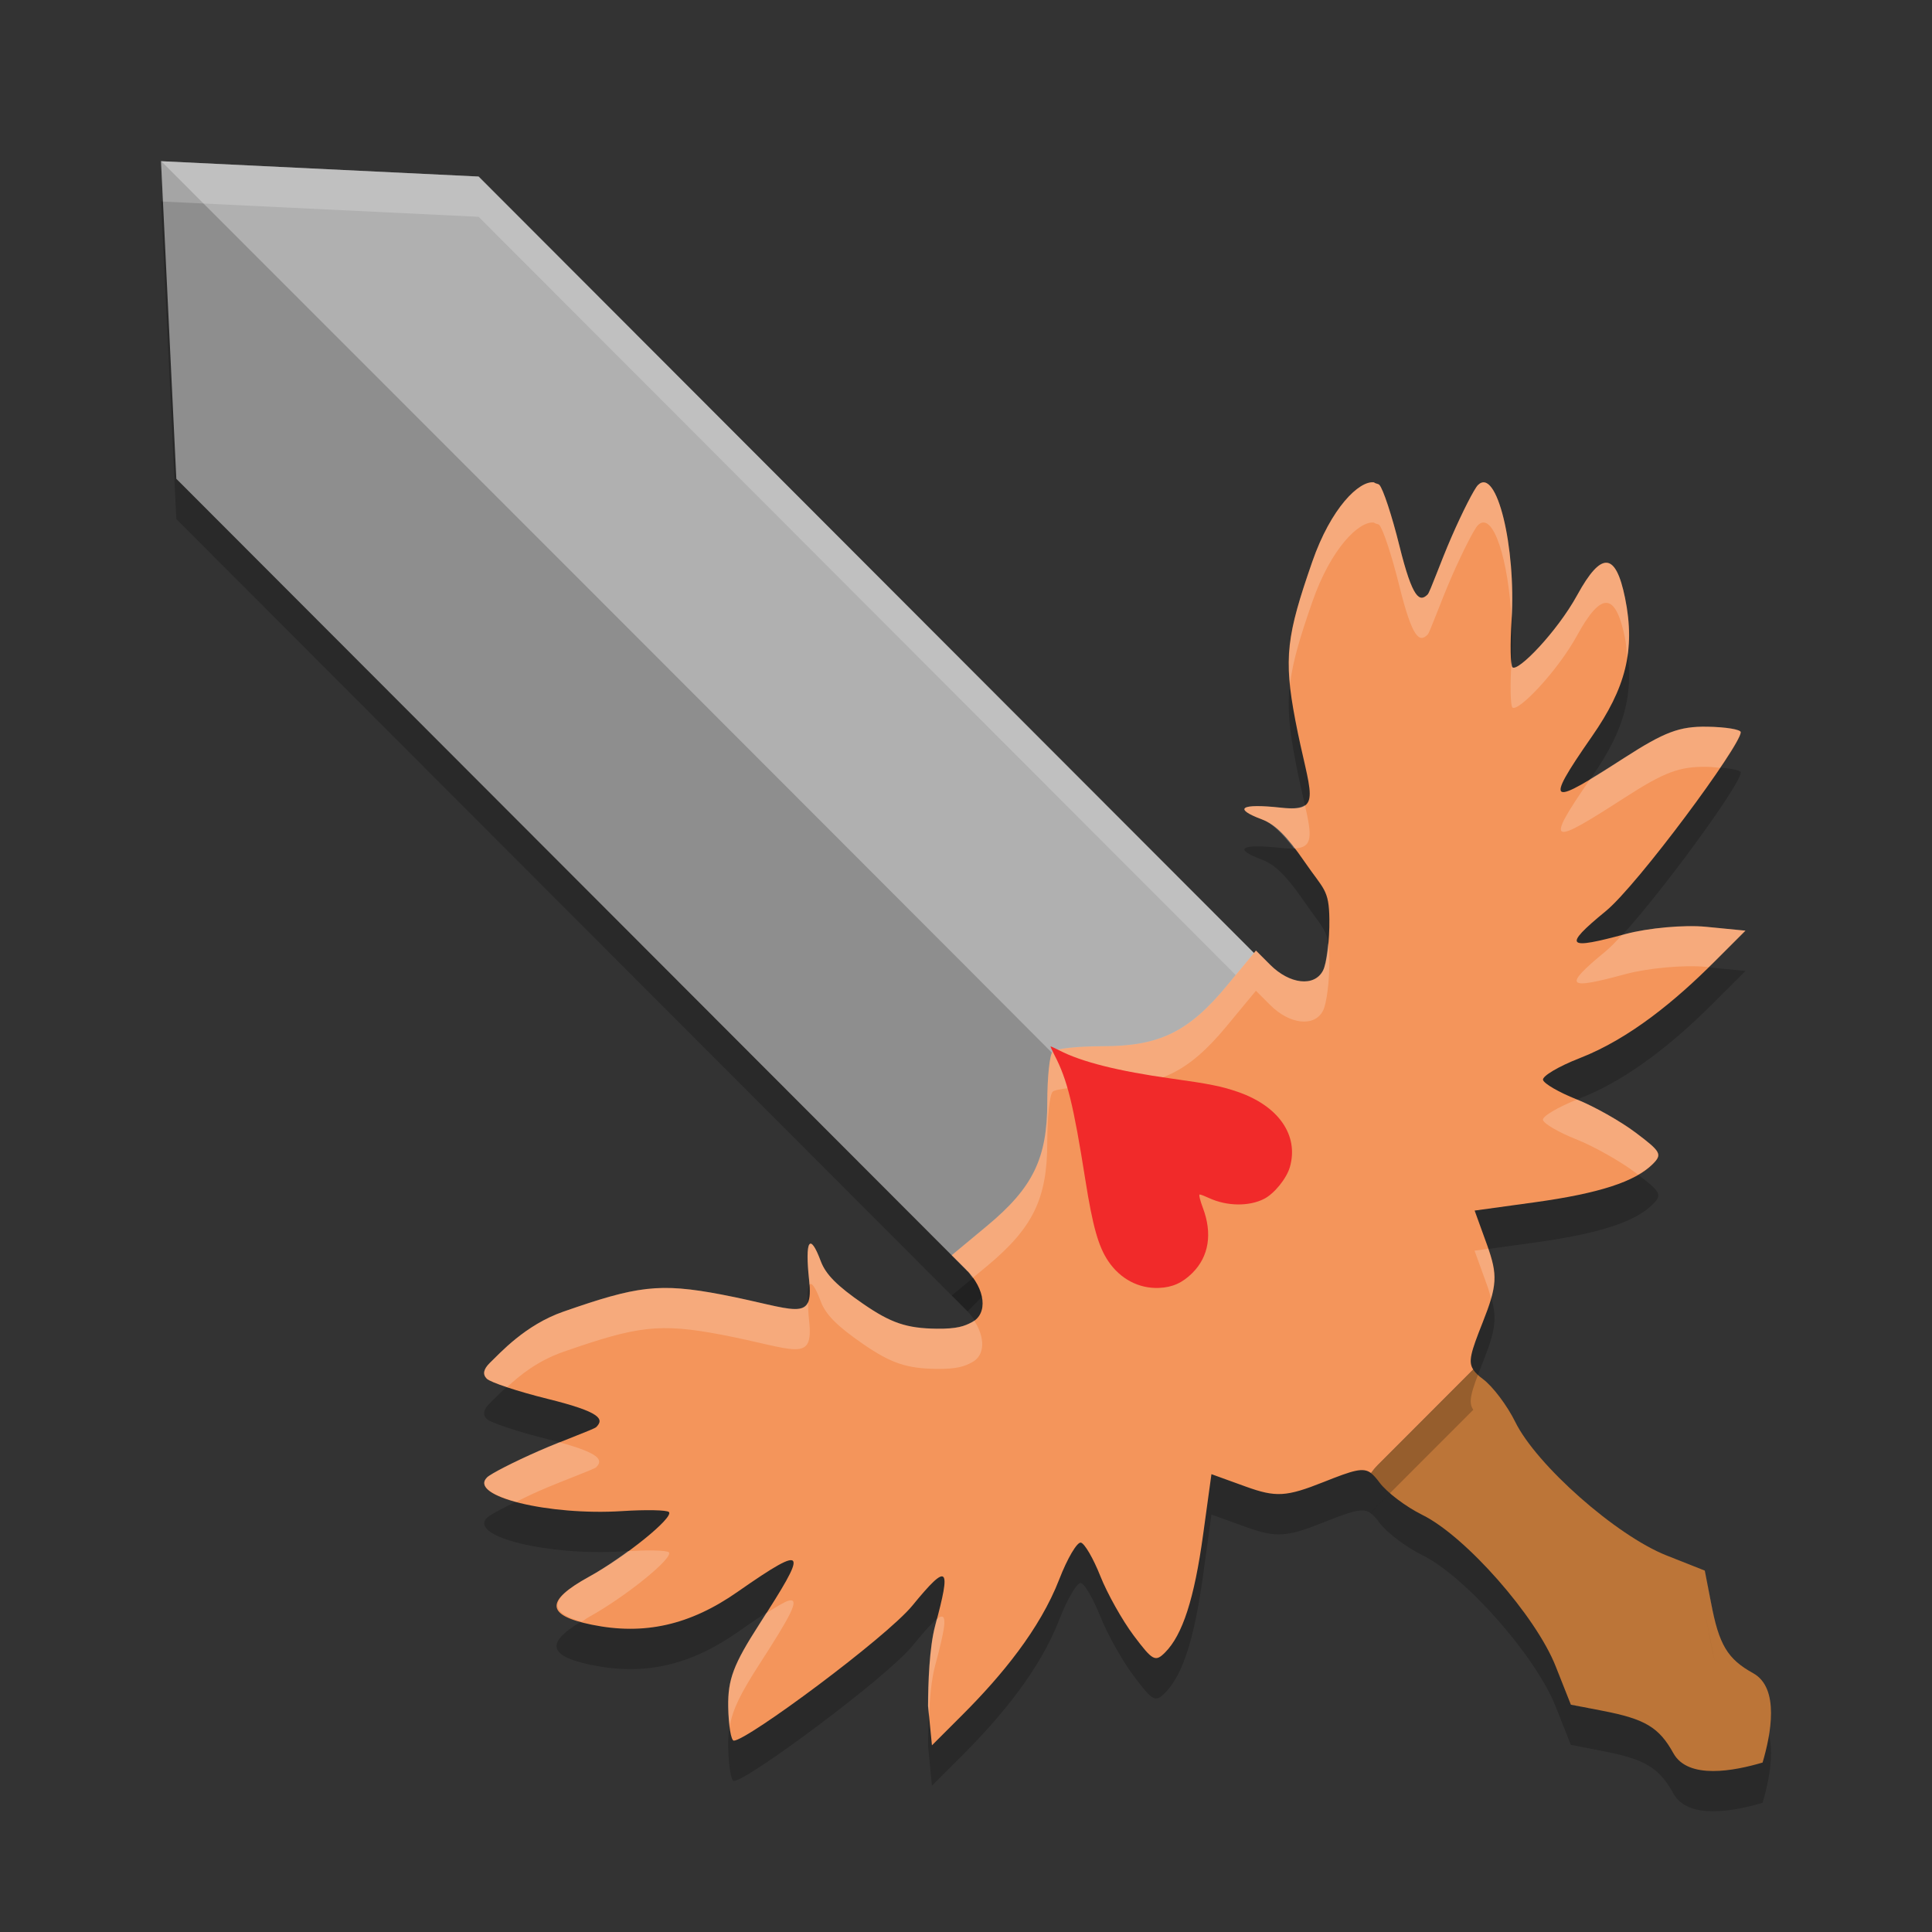 <svg height="48" viewBox="0 0 48 48" width="48" xmlns="http://www.w3.org/2000/svg"><rect x="0" y="0" width="48" height="48" fill="#333333" stroke="none"/><g transform="translate(0 -1004.362)"><path d="m34.217 1041.772c-.059.059-.109.123-.156.189.069.053.134.128.214.236.18.242.658.603 1.062.802 1.072.528 2.819 2.51 3.313 3.761l.377.952.793.155c1.054.204 1.399.411 1.754 1.052.367.664 1.515.441 2.217.233.207-.702.429-1.851-.233-2.219-.64-.355-.847-.7-1.051-1.755l-.152-.795-.952-.377c-1.249-.495-3.229-2.244-3.757-3.317-.199-.405-.559-.883-.801-1.063-.118-.088-.193-.159-.244-.236l-2.384 2.384z" opacity=".2"/><path d="m4 1009.362.381 7.896 19.657 19.685 3.755-3.755 3.755-3.755-19.657-19.685-7.885-.381z" opacity=".2"/><path d="m4 1008.362.381 7.896 19.657 19.685 3.755-3.755 3.755-3.755-19.657-19.685-7.885-.381z" fill="#8e8e8e"/><path d="m4 4 .049 1.008 7.842.379 19.156 19.186.5-.5-19.656-19.686-7.885-.381z" fill="#fff" opacity=".2" transform="translate(0 1004.362)"/><path d="m4 1008.362s23.536 23.536 23.793 23.826l3.755-3.755-19.657-19.685-7.885-.381z" fill="#fff" opacity=".3"/><path d="m34.217 1040.772c-.059.059-.109.123-.156.189.069.053.134.128.214.236.18.242.658.603 1.062.802 1.072.528 2.819 2.51 3.313 3.761l.377.952.793.155c1.054.204 1.399.411 1.754 1.052.367.664 1.515.441 2.217.233.207-.702.429-1.851-.233-2.219-.64-.355-.847-.7-1.051-1.755l-.152-.795-.952-.377c-1.249-.495-3.229-2.244-3.757-3.317-.199-.405-.559-.883-.801-1.063-.118-.088-.193-.159-.244-.236l-2.384 2.384z" fill="#bc7538"/><path d="m34.135 1017.346c-.364-.047-1.067.631-1.533 1.975-.633 1.823-.718 2.376-.42 3.936.349 1.831.725 2.29-.357 2.172-.996-.109-1.201.018-.473.291.33.124.615.406 1.059 1.051.477.695.608.685.617 1.43.006.521-.064 1.094-.158 1.275-.213.411-.827.343-1.314-.145l-.352-.351-.727.879c-.946 1.143-1.675 1.498-3.074 1.498-.615-0-1.177.06-1.25.133-.073.073-.133.636-.133 1.252 0 1.401-.355 2.13-1.496 3.078l-.877.729.352.352c.487.488.555 1.102.145 1.314-.181.094-.355.166-.875.16-.743-.01-1.133-.141-1.826-.619-.644-.444-.927-.728-1.051-1.059-.272-.729-.397-.525-.289.473.118 1.084-.342.707-2.17.357-1.558-.298-2.11-.212-3.931.422-.958.334-1.577 1.031-1.836 1.279-.152.152-.182.279-.072.389.091.091.771.317 1.51.5 1.332.33 1.408.503 1.21.701-.056.056-.81.324-1.427.594-.617.27-1.196.567-1.287.658-.469.47 1.547.951 3.353.836.592-.038 1.116-.028 1.166.023.13.131-1.08 1.111-1.99 1.611-1.092.601-1.069.956.076 1.19 1.299.265 2.437.012 3.627-.822 1.784-1.245 1.713-1.024.534.809-.642.998-.784 1.37-.773 2.055.007.46.07.838.139.838.328-0 3.789-2.565 4.437-3.357.905-1.107.956-.948.569.488-.152.563-.177 1.464-.18 2.006l.096.979.77-.769c.958-.959 1.912-2.113 2.392-3.352.203-.525.446-.936.539-.914.093.022.31.396.482.83.172.434.545 1.099.828 1.477.474.631.538.665.781.422.435-.436.726-1.335.945-2.926l.207-1.504.859.31c.744.268 1.001.253 1.926-.115.747-.297.983-.371 1.18-.223.047-.065.097-.129.156-.188l2.383-2.385c0.0.001.002 0 .002 0-.133-.194-.06-.433.229-1.162.367-.926.383-1.185.115-1.93l-.311-.859 1.502-.207c1.588-.22 2.486-.511 2.922-.947.243-.243.208-.307-.422-.781-.377-.284-1.039-.658-1.473-.83-.434-.173-.808-.389-.83-.482-.022-.093.39-.337.914-.541 1.237-.481 2.388-1.436 3.346-2.396l.77-.769-.979-.096c-.538-.053-1.439.028-2.002.18-1.434.387-1.594.335-.488-.571.791-.649 3.352-4.114 3.352-4.443-0-.069-.376-.13-.836-.137-.683-.011-1.056.129-2.053.771-1.83 1.181-2.05 1.255-.807-.532.829-1.191 1.087-2.134.822-3.435-.233-1.147-.588-1.17-1.188-.076-.5.912-1.481 1.925-1.611 1.794-.05-.05-.059-.575-.021-1.168.115-1.808-.367-3.826-.836-3.357-.091.091-.387.671-.656 1.289-.27.618-.535 1.371-.592 1.427-.198.198-.373.124-.703-1.21-.183-.74-.407-1.42-.498-1.512-.036-.036-.098-.025-.133-.064zm8.219 27.036.152.797c.051.264.102.482.16.668-.058-.186-.107-.404-.158-.668zm-3.326 3.33.666.127zm4.973.205c.001.421-.105.885-.209 1.236.104-.351.21-.815.209-1.236z" opacity=".2"/><path d="m34.135 11.984c-.364-.047-1.067.631-1.533 1.975-.633 1.823-.718 2.376-.42 3.936.349 1.831.725 2.29-.357 2.172-.996-.109-1.201.018-.473.291.33.124.615.406 1.059 1.051.477.695.608.685.617 1.43.006.521-.064 1.094-.158 1.275-.213.411-.827.343-1.314-.145l-.352-.352-.727.879c-.946 1.143-1.675 1.498-3.074 1.498-.615-0-1.177.06-1.25.133-.073.073-.133.636-.133 1.252 0 1.401-.355 2.13-1.496 3.078l-.877.729.352.352c.487.488.555 1.102.145 1.314-.181.094-.355.166-.875.16-.743-.01-1.133-.141-1.826-.619-.644-.444-.927-.728-1.051-1.059-.272-.729-.397-.525-.289.473.118 1.084-.342.707-2.17.357-1.558-.298-2.11-.212-3.931.422-.958.333-1.577 1.031-1.836 1.279-.152.152-.182.279-.072.389.091.091.771.317 1.51.5 1.332.33 1.408.503 1.21.701-.056.056-.81.324-1.427.594-.617.27-1.196.567-1.287.658-.469.47 1.547.951 3.353.836.592-.038 1.116-.028 1.166.023.13.131-1.08 1.111-1.99 1.611-1.092.601-1.069.956.076 1.189 1.299.265 2.437.012 3.627-.822 1.784-1.245 1.713-1.024.534.809-.642.998-.784 1.37-.773 2.055.007.46.07.838.139.838.328-0 3.789-2.565 4.437-3.357.905-1.107.956-.948.569.488-.152.563-.177 1.464-.18 2.006l.096.979.77-.77c.958-.959 1.912-2.113 2.392-3.352.203-.525.446-.936.539-.914.093.022.31.396.482.83.172.434.545 1.099.828 1.477.474.631.538.665.781.422.435-.436.726-1.335.945-2.926l.207-1.504.859.311c.744.268 1.001.253 1.926-.115.747-.297.983-.371 1.18-.223.047-.065.097-.129.156-.188l2.383-2.385c0.0.001.002.001.002.002-.133-.194-.06-.433.229-1.162.367-.926.383-1.185.115-1.93l-.311-.859 1.502-.207c1.588-.22 2.486-.511 2.922-.947.243-.243.208-.307-.422-.781-.377-.284-1.039-.658-1.473-.83-.434-.173-.808-.389-.83-.482-.022-.093.39-.337.914-.541 1.237-.481 2.388-1.436 3.346-2.396l.77-.77-.979-.096c-.538-.053-1.439.028-2.002.18-1.434.387-1.594.335-.488-.571.791-.649 3.352-4.114 3.352-4.443-0-.069-.376-.13-.836-.137-.683-.011-1.056.129-2.053.771-1.83 1.181-2.05 1.255-.807-.532.829-1.191 1.087-2.134.822-3.435-.233-1.147-.588-1.17-1.188-.076-.5.912-1.481 1.925-1.611 1.794-.05-.05-.059-.575-.021-1.168.115-1.808-.367-3.827-.836-3.357-.091.091-.387.671-.656 1.289-.27.618-.535 1.371-.592 1.427-.198.198-.373.124-.703-1.21-.183-.74-.407-1.42-.498-1.512-.036-.036-.098-.025-.133-.064zm8.219 27.036.152.797c.051.264.102.482.16.668-.058-.186-.107-.404-.158-.668zm-3.326 3.33v.002l.666.127zm4.973.205c.001.421-.105.885-.209 1.236.104-.351.21-.815.209-1.236z" fill="#f4955b" transform="translate(0 1004.362)"/><path d="m34.135 11.984c-.364-.047-1.067.631-1.533 1.975-.493 1.419-.644 2.079-.551 3.033.066-.552.24-1.139.551-2.033.466-1.343 1.169-2.022 1.533-1.975v-.002c.035.039.096.026.133.062.091.091.315.771.498 1.512.33 1.333.505 1.409.703 1.211.056-.057.322-.809.592-1.428.27-.618.565-1.198.656-1.289.382-.382.766.887.836 2.346.112-1.805-.368-3.812-.836-3.344-.091.091-.387.671-.656 1.289-.27.618-.535 1.371-.592 1.428-.198.198-.373.125-.703-1.209-.183-.74-.407-1.42-.498-1.512-.036-.036-.098-.025-.133-.064zm5.781 1.998c-.193-.012-.431.254-.73.801-.5.912-1.481 1.926-1.611 1.795-.012-.012-.014-.124-.021-.188-0.0.006 0.0.012 0 .018-.038.593-.029 1.118.021 1.168.13.131 1.111-.883 1.611-1.795.6-1.094.954-1.071 1.188.076.034.167.034.316.051.473.072-.458.058-.934-.051-1.471-.117-.573-.264-.865-.457-.877zm2.494 4.072c-.683-.011-1.056.129-2.053.771-.361.233-.609.386-.846.527-1.181 1.705-.957 1.634.846.471.996-.643 1.369-.782 2.053-.771.126.002.215.016.322.025.3-.445.514-.796.514-.887-0-.069-.376-.13-.836-.137zm-9.99 1.945c-.106.079-.286.1-.596.066-.996-.109-1.201.018-.473.291.256.096.503.345.799.725.479-.02.443-.315.27-1.082zm9.965 3.027c-.538-.053-1.439.028-2.002.18-.035.009-.048.011-.082.02-.159.174-.3.319-.406.406-1.105.907-.946.958.488.57.563-.152 1.464-.233 2.002-.18l.064.006c.047-.046.099-.091.145-.137l.77-.77zm-9.389.396c-.028.306-.069.578-.127.689-.213.411-.827.343-1.314-.145l-.352-.352-.727.879c-.946 1.143-1.675 1.498-3.074 1.498-.615-0-1.177.06-1.25.133-.073.073-.133.636-.133 1.252 0 1.401-.355 2.13-1.496 3.078l-.877.729.352.352c.07.07.112.145.164.219l.361-.299c1.141-.948 1.496-1.677 1.496-3.078 0-.616.06-1.179.133-1.252.073-.073.635-.133 1.25-.133 1.399 0 2.128-.355 3.074-1.498l.727-.879.352.352c.487.488 1.102.555 1.314.145.094-.181.164-.755.158-1.275-.002-.175-.013-.303-.031-.414zm6.184 3.895c-.485.197-.866.42-.846.508.022.093.396.31.83.482.434.172 1.096.546 1.473.83.025.019.035.029.059.047.142-.082.268-.168.363-.264.243-.243.208-.307-.422-.781-.373-.281-1.023-.648-1.457-.822zm-19.029 3.582c-.094-.03-.117.283-.049.906.005.046.003.075.006.115.053-.074.15.055.283.412.124.331.407.615 1.051 1.059.693.478 1.083.609 1.826.619.52.006.694-.066.875-.16.337-.175.335-.619.059-1.043-.02.014-.036.031-.059.043-.181.094-.355.166-.875.16-.743-.01-1.133-.141-1.826-.619-.644-.444-.927-.728-1.051-1.059-.102-.273-.184-.415-.24-.434zm16.822.127-.338.047.311.859c.045.125.071.223.1.326.131-.455.095-.746-.072-1.232zm-20.057.988c-.898-.072-1.549.095-2.914.57-.958.333-1.577 1.031-1.836 1.279-.152.152-.182.279-.072.389.045.045.237.122.504.211.331-.306.762-.655 1.404-.879 1.82-.634 2.372-.72 3.93-.422 1.828.35 2.288.726 2.17-.357-.021-.189-.025-.322-.029-.453-.157.354-.753.076-2.141-.189-.389-.075-.716-.125-1.016-.148zm-3.021 3.82c-.217.086-.289.116-.51.213-.617.27-1.196.567-1.287.658-.222.222.123.444.727.607.181-.088.354-.175.561-.266.617-.27 1.371-.538 1.428-.594.179-.18.084-.345-.918-.619zm2.344 2.686c-.171-.003-.405.006-.639.018-.319.233-.657.465-.973.639-.988.544-1.014.88-.17 1.113.065-.04.094-.071.17-.113.911-.501 2.121-1.481 1.99-1.611-.025-.025-.168-.041-.379-.045zm26.115.498.152.797c.051.264.102.482.16.668-.058-.186-.107-.404-.158-.668zm-22.76.75c-.1.025-.333.172-.566.318-.064.101-.091.152-.164.266-.642.998-.784 1.37-.773 2.055.003.189.021.346.039.486.072-.424.268-.817.734-1.541.737-1.145 1.042-1.662.73-1.584zm3.752.408c-.02.01-.052.039-.078.059-.015.056-.017.08-.033.141-.152.563-.177 1.464-.18 2.006l.025.266c.021-.449.058-.916.154-1.271.242-.898.313-1.297.111-1.199zm15.682 2.172v.002l.666.127zm0 1 .666.127z" fill="#fff" opacity=".2" transform="translate(0 1004.362)"/><path d="m26.2 1030.579c.318.611.467 1.214.766 3.101.182 1.151.324 1.653.569 2.016.298.441.758.684 1.257.664.335-.013.586-.125.834-.373.409-.409.5-.98.258-1.619-.069-.183-.104-.331-.078-.329.027 0 .132.042.234.089.442.204.993.211 1.367.019.254-.13.561-.51.641-.794.223-.789-.285-1.517-1.302-1.866-.4-.137-.705-.198-1.645-.329-1.315-.183-2.226-.412-2.783-.699-.115-.059-.213-.103-.218-.099-.005 0 .04.102.099.217z" fill="#f12a2a"/></g></svg>